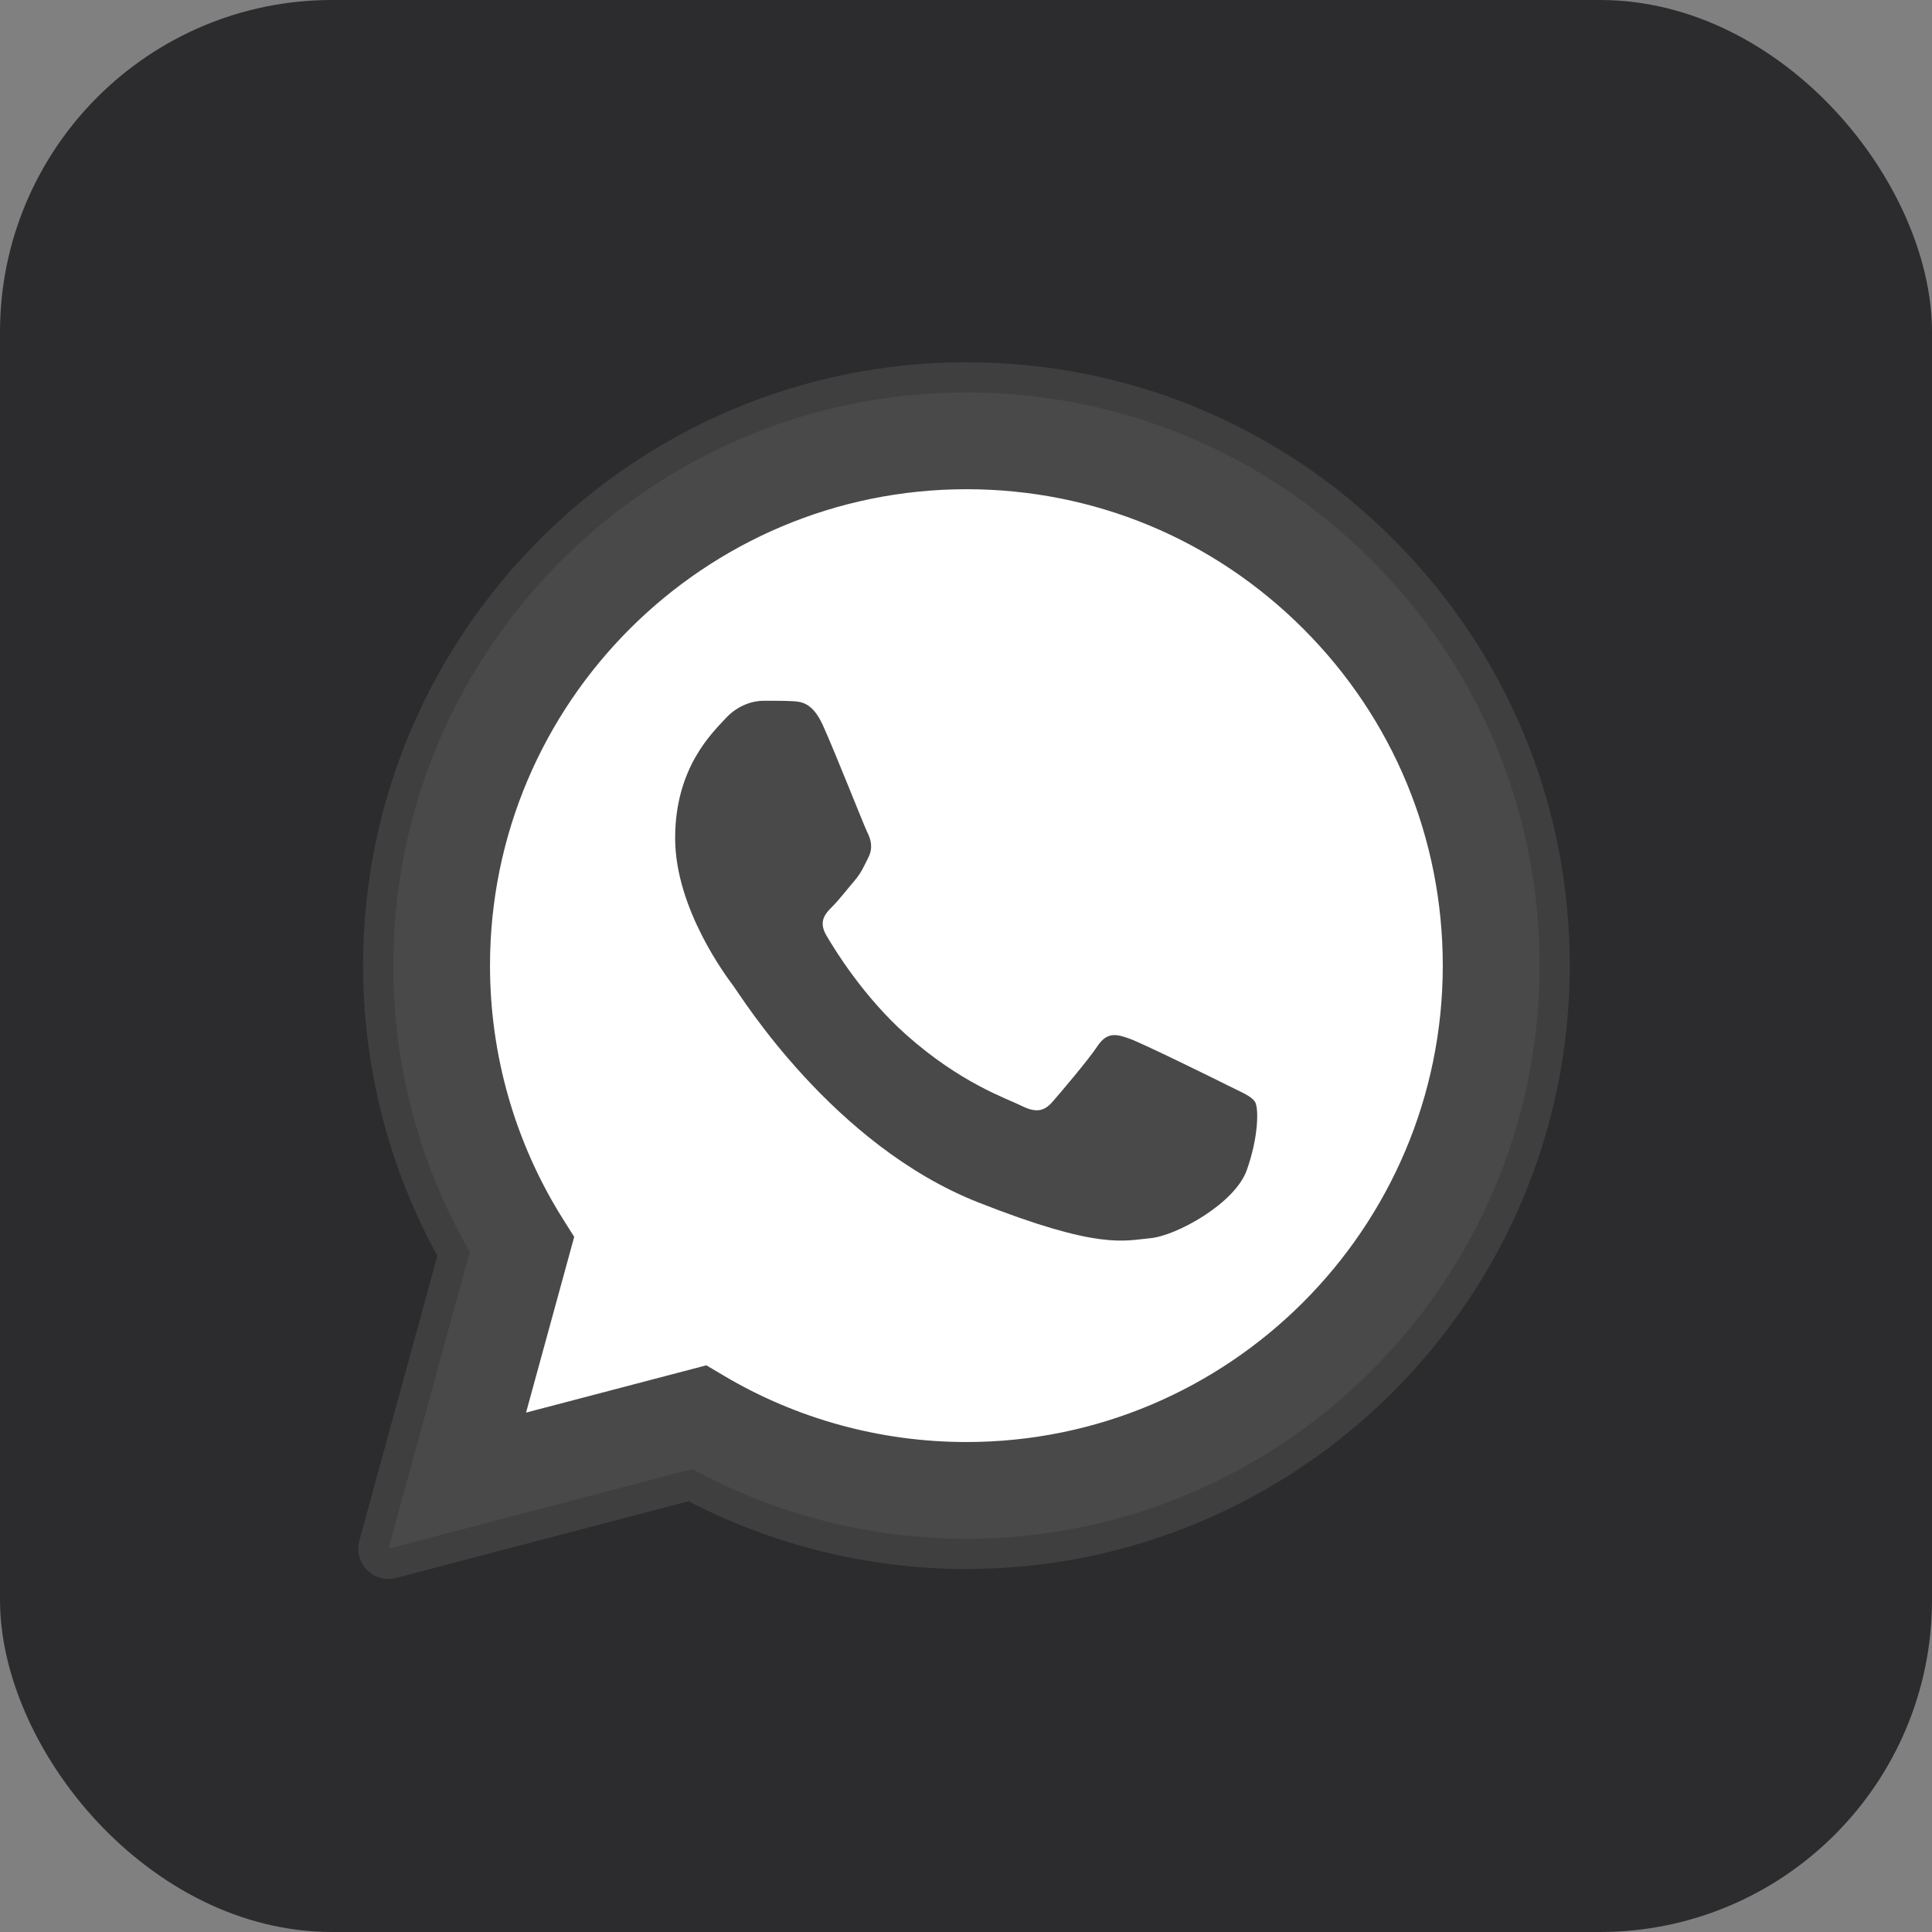 <svg width="64" height="64" viewBox="0 0 64 64" fill="none" xmlns="http://www.w3.org/2000/svg">
<rect x="0" y="0" width="64" height="64" fill="#808080" stroke="none"/>
<rect width="64" height="64" rx="11" fill="#2C2C2E"/>
<path d="M12.868 51.303L15.562 41.468C13.9 38.59 13.026 35.324 13.027 31.979C13.032 21.514 21.548 13 32.014 13C37.093 13.002 41.859 14.979 45.444 18.566C49.028 22.154 51.002 26.922 51 31.994C50.996 42.459 42.478 50.974 32.014 50.974H32.006C28.829 50.973 25.706 50.176 22.933 48.663L12.868 51.303Z" fill="#494949"/>
<path d="M12.868 51.803C12.736 51.803 12.608 51.751 12.513 51.655C12.388 51.528 12.339 51.343 12.386 51.172L15.025 41.536C13.389 38.63 12.526 35.33 12.528 31.98C12.532 21.238 21.273 12.5 32.014 12.5C37.224 12.502 42.119 14.531 45.798 18.213C49.477 21.896 51.502 26.79 51.5 31.994C51.496 42.735 42.754 51.474 32.014 51.474C28.825 51.473 25.67 50.686 22.87 49.197L12.995 51.786C12.953 51.798 12.911 51.803 12.868 51.803Z" fill="#494949"/>
<path d="M32.014 13C37.093 13.002 41.859 14.979 45.444 18.566C49.028 22.154 51.002 26.922 51 31.994C50.996 42.459 42.478 50.974 32.014 50.974H32.006C28.829 50.973 25.706 50.176 22.933 48.663L12.868 51.303L15.562 41.468C13.9 38.59 13.026 35.324 13.027 31.979C13.032 21.514 21.548 13 32.014 13ZM32.014 12C20.998 12 12.032 20.962 12.027 31.979C12.026 35.346 12.876 38.664 14.488 41.601L11.903 51.04C11.809 51.385 11.905 51.753 12.157 52.007C12.347 52.199 12.604 52.304 12.868 52.304C12.953 52.304 13.038 52.293 13.122 52.271L22.809 49.731C25.637 51.199 28.807 51.974 32.006 51.975C43.03 51.975 51.996 43.012 52.001 31.995C52.003 26.656 49.926 21.636 46.153 17.86C42.378 14.083 37.357 12.002 32.014 12Z" fill="#3F3F3F"/>
<path d="M43.176 20.832C40.196 17.85 36.235 16.207 32.019 16.206C23.315 16.206 16.236 23.282 16.232 31.98C16.231 34.961 17.065 37.863 18.645 40.376L19.021 40.973L17.426 46.794L23.399 45.228L23.976 45.57C26.398 47.008 29.176 47.768 32.008 47.769H32.014C40.712 47.769 47.791 40.692 47.794 31.993C47.795 27.778 46.156 23.814 43.176 20.832Z" fill="white"/>
<path fill-rule="evenodd" clip-rule="evenodd" d="M27.268 24.045C26.913 23.255 26.539 23.239 26.2 23.225C25.923 23.213 25.607 23.214 25.291 23.214C24.975 23.214 24.461 23.333 24.026 23.808C23.591 24.283 22.365 25.43 22.365 27.764C22.365 30.098 24.065 32.354 24.302 32.67C24.539 32.986 27.584 37.929 32.406 39.831C36.413 41.411 37.229 41.097 38.099 41.018C38.969 40.939 40.906 39.871 41.301 38.763C41.696 37.655 41.696 36.706 41.578 36.508C41.459 36.31 41.143 36.192 40.669 35.954C40.195 35.716 37.862 34.569 37.427 34.411C36.992 34.253 36.676 34.174 36.359 34.649C36.043 35.123 35.134 36.192 34.857 36.508C34.58 36.825 34.303 36.865 33.829 36.627C33.355 36.389 31.827 35.889 30.014 34.273C28.604 33.016 27.652 31.463 27.375 30.988C27.098 30.514 27.345 30.257 27.583 30.02C27.796 29.807 28.057 29.466 28.295 29.189C28.532 28.912 28.611 28.714 28.769 28.398C28.927 28.081 28.848 27.804 28.729 27.567C28.612 27.329 27.69 24.983 27.268 24.045Z" fill="#494949"/>
</svg>

